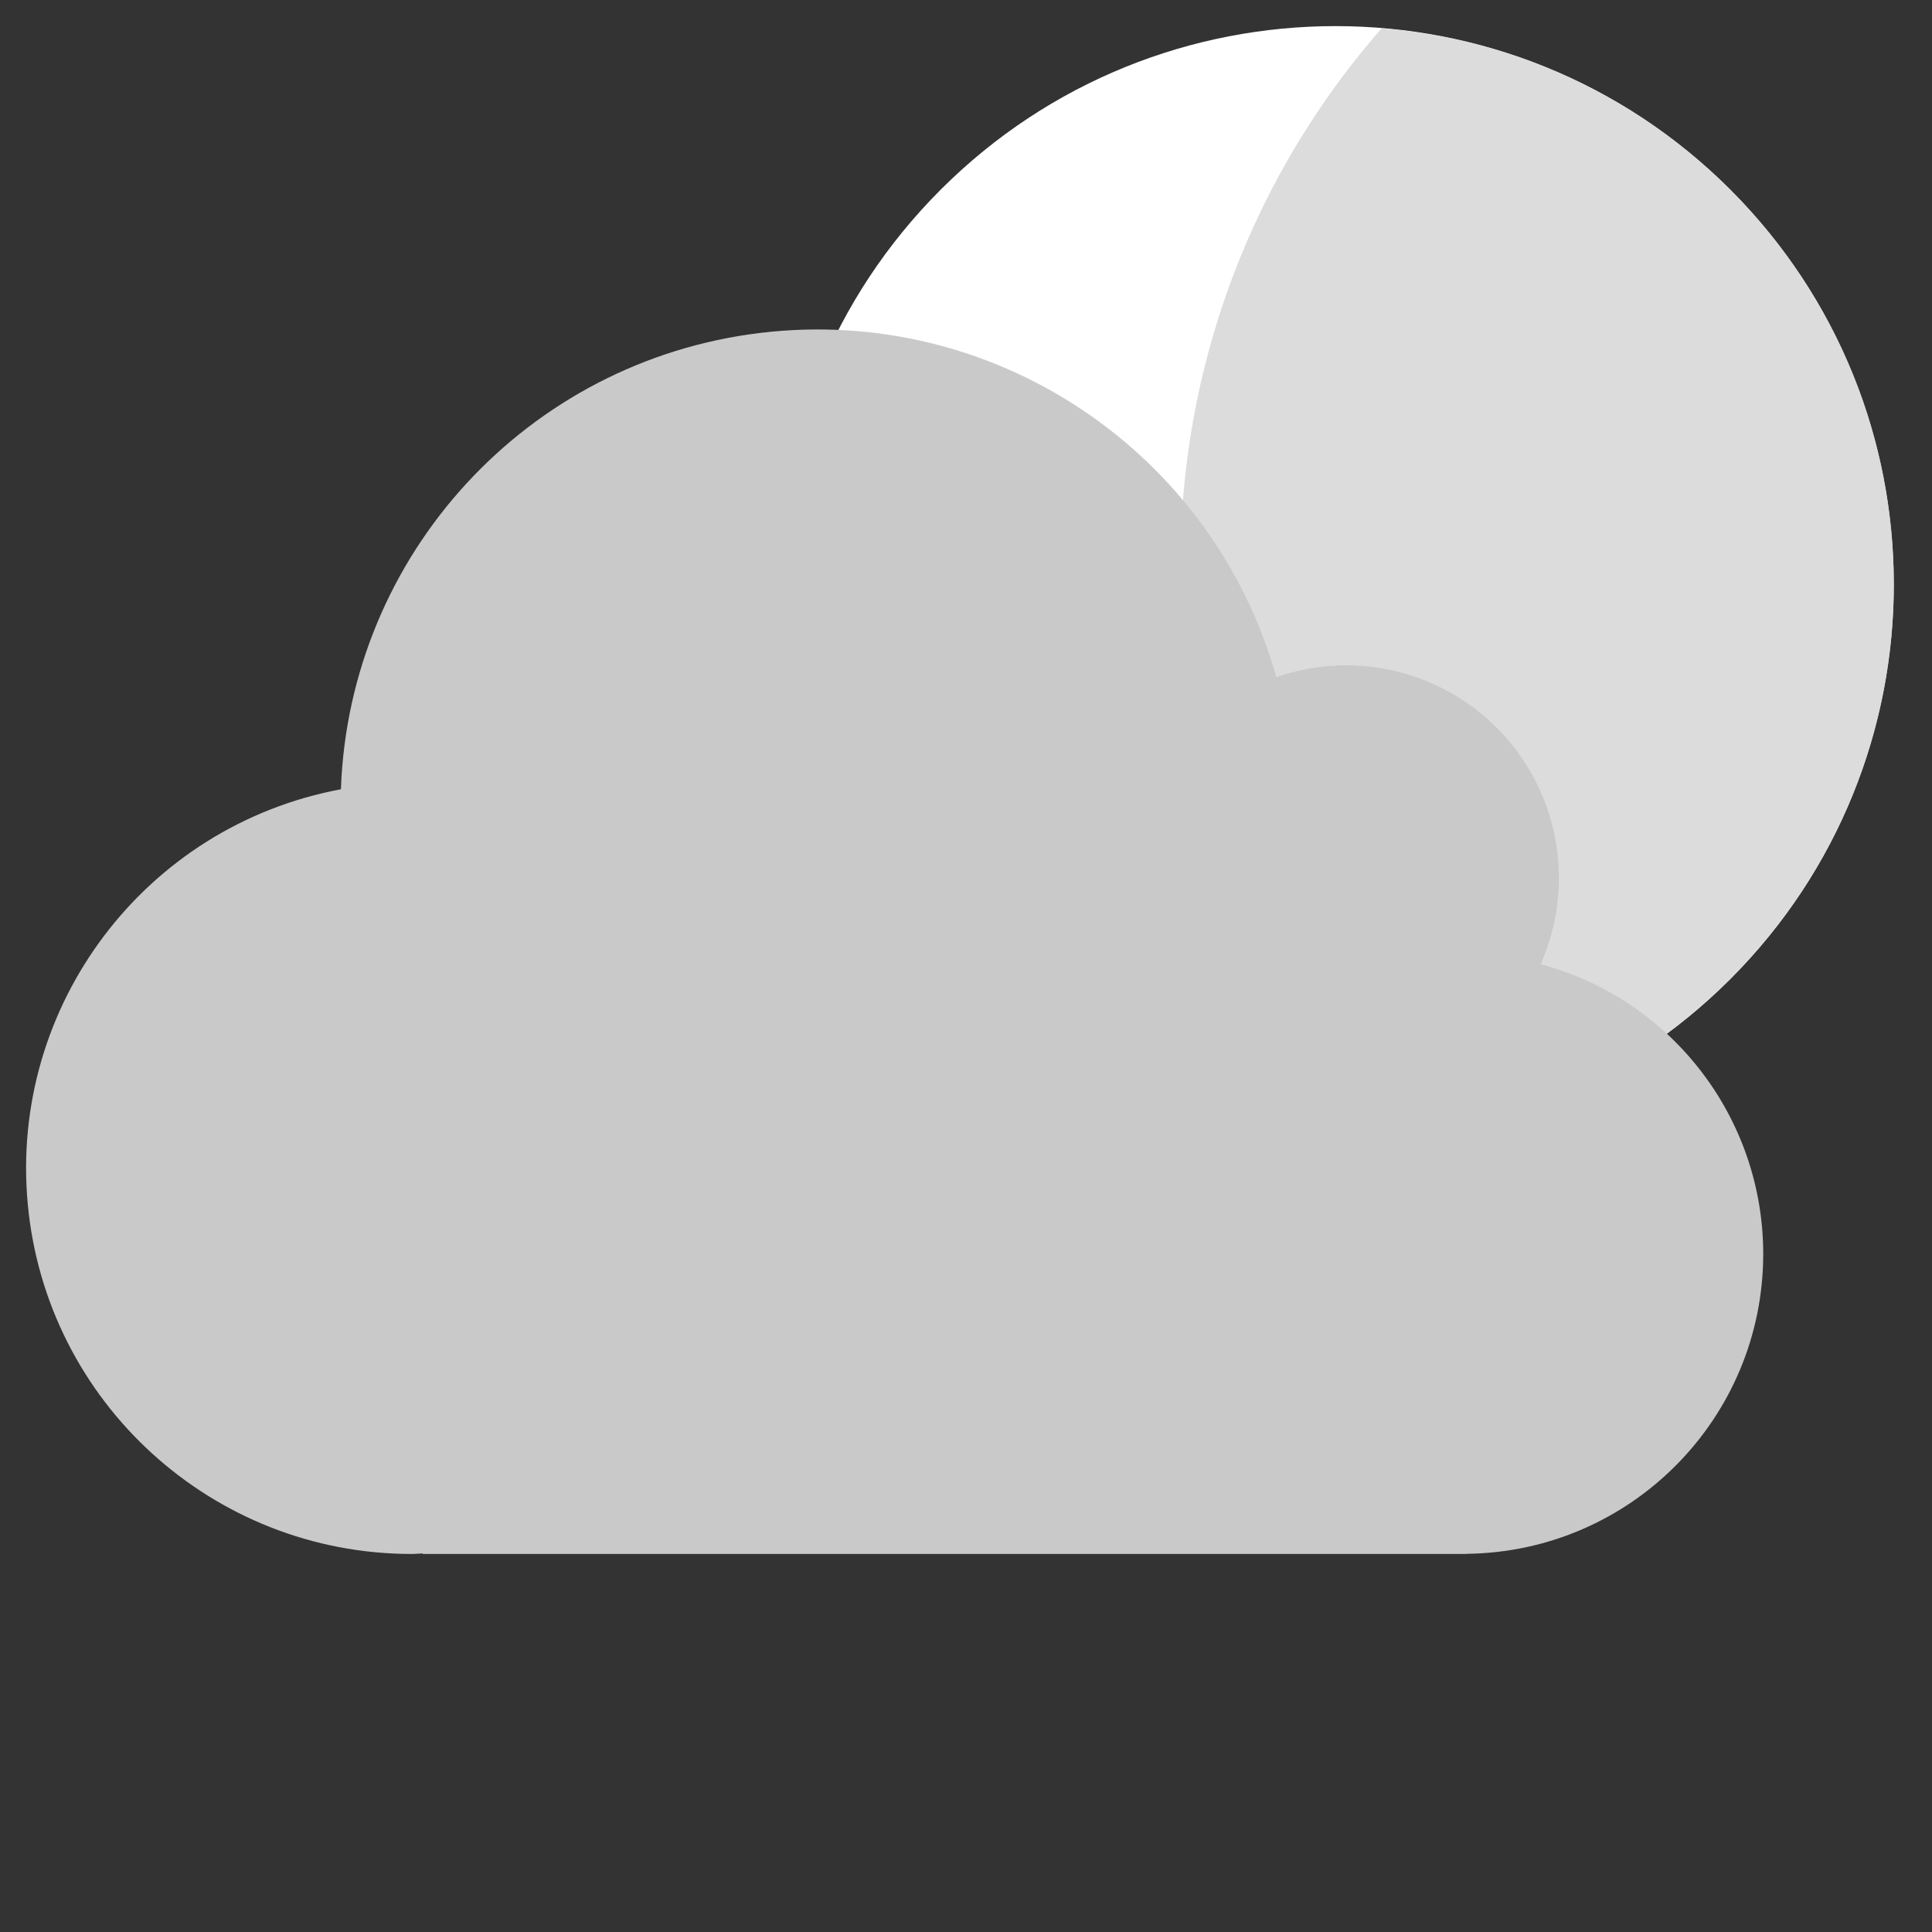 <?xml version="1.0" encoding="UTF-8"?>
<svg width="96px" height="96px" viewBox="0 0 96 96" version="1.1" xmlns="http://www.w3.org/2000/svg" xmlns:xlink="http://www.w3.org/1999/xlink">
    <rect x="0" y="0" width="96" height="96" fill="#333333" stroke="none"/>
    <!-- Generator: Sketch 60 (88103) - https://sketch.com -->
    <title>icon / Forecast/Night/Partly cloudy night</title>
    <desc>Created with Sketch.</desc>
    <g id="icon-/-Forecast/Night/Partly-cloudy-night" stroke="none" stroke-width="1" fill="none" fill-rule="evenodd">
        <g id="03-partly-cloudy-night">
            <rect id="Rectangle" x="0" y="0" width="96" height="96"></rect>
            <path d="M46.744,9.422 C57.578,-1.411 75.142,-1.411 85.976,9.423 C96.809,20.256 96.809,37.821 85.976,48.654 C75.142,59.487 57.578,59.488 46.744,48.654 C35.911,37.821 35.911,20.256 46.744,9.422" id="Path" fill="#FFFFFF"></path>
            <g id="Group" opacity="0.85" transform="translate(58, 1)" fill="#D6D6D6">
                <path d="M10.653,0.407 C-3.297,16.364 -2.568,40.382 12.324,55.464 C26.288,53.46 36.519,41.288 36.091,27.188 C35.662,13.088 24.712,1.559 10.653,0.407 L10.653,0.407 Z" id="Path"></path>
            </g>
            <path d="M87.614,62.304 C87.61,55.556 83.073,49.653 76.554,47.912 C78.261,44.063 77.52,39.567 74.667,36.47 C71.815,33.373 67.395,32.264 63.419,33.649 C60.259,22.412 49.386,15.152 37.796,16.54 C26.206,17.929 17.355,27.553 16.94,39.218 C7.209,41.036 0.465,49.967 1.379,59.824 C2.294,69.681 10.566,77.219 20.465,77.216 C20.647,77.216 20.822,77.194 21.002,77.189 L21.002,77.216 L72.868,77.216 L72.868,77.208 C81.037,77.119 87.612,70.473 87.614,62.304 Z" id="Path" fill="#C9C9C9" fill-rule="nonzero"></path>
        </g>
    </g>
</svg>